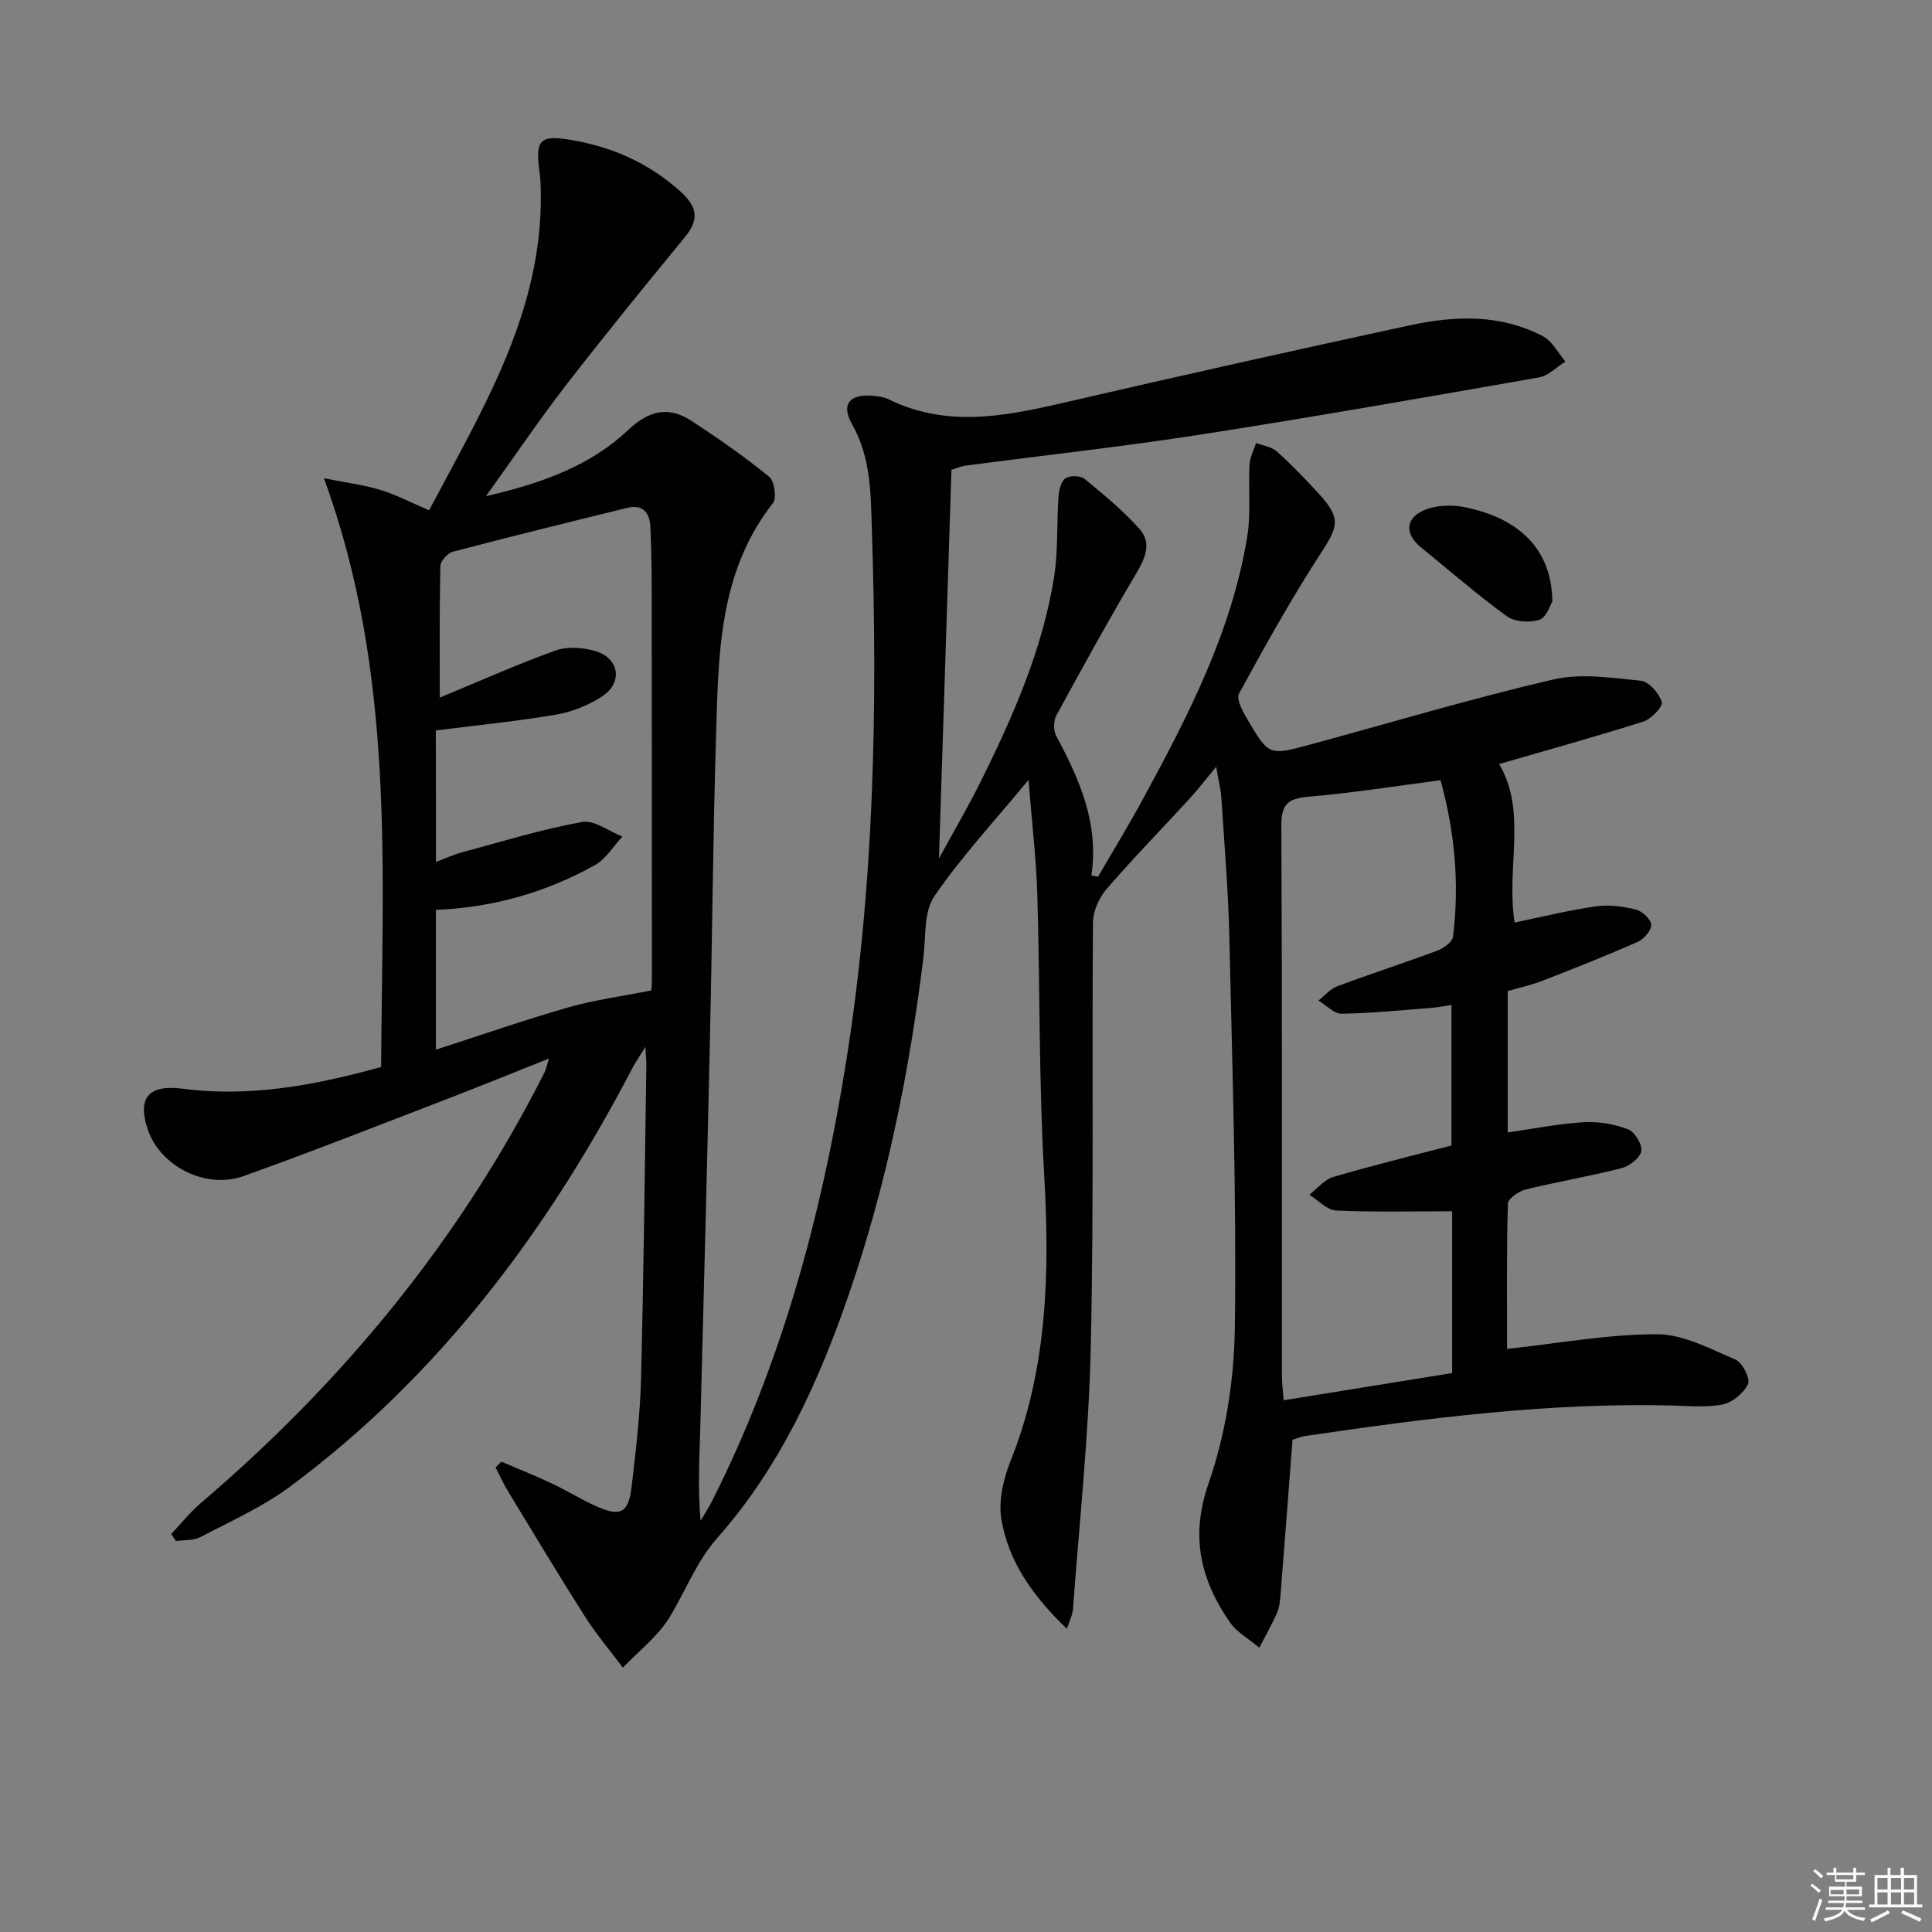<svg enable-background="new 0 0 400 400" viewBox="0 0 400 400" xmlns="http://www.w3.org/2000/svg"><rect x="0" y="0" width="400" height="400" fill="#808080" stroke="none"/><path d="m103.79 302.62c3.45 1.48 6.95 2.86 10.35 4.46 3.16 1.49 6.14 3.36 9.32 4.78 5.01 2.25 6.68 1.39 7.31-4.06.86-7.42 1.76-14.88 1.95-22.34.55-21.64.77-43.28 1.1-64.92.01-.8-.08-1.6-.2-3.8-1.34 2.18-2.1 3.28-2.72 4.46-17.63 33.76-40.02 63.68-70.85 86.59-5.66 4.2-12.27 7.15-18.56 10.45-1.43.75-3.36.57-5.05.82-.33-.49-.66-.98-.99-1.47 2.04-2.15 3.9-4.5 6.14-6.41 29.47-25.13 53.63-54.49 71.15-89.15.29-.57.4-1.22.93-2.88-7.6 3.03-14.43 5.82-21.33 8.47-13.94 5.36-27.84 10.85-41.9 15.87-7.94 2.83-17.35-2.11-19.87-9.71-2.19-6.61.28-9.28 7.29-8.37 13.95 1.82 27.43-.74 41.05-4.5.19-40.72 3.01-81.34-11.85-121.9 4.83.97 8.37 1.39 11.73 2.43 3.3 1.02 6.4 2.65 10.05 4.21 11.03-20.87 23.44-40.95 23.13-65.61-.02-1.33-.03-2.68-.21-3.99-1.02-7.14-.14-8.22 6.69-7.04 8.33 1.44 15.79 4.73 22.24 10.46 3.53 3.14 4.27 5.78 1.14 9.59-8.35 10.16-16.65 20.36-24.7 30.76-5.47 7.07-10.48 14.51-16.52 22.91 11.74-2.71 21.63-6.33 29.43-13.69 4.4-4.15 8.42-4.98 13.18-1.87 5.51 3.6 10.93 7.38 16.03 11.53 1.09.89 1.6 4.41.78 5.46-11.32 14.43-11.28 31.58-11.79 48.51-.63 20.8-.78 41.62-1.25 62.43-.6 26.79-1.29 53.57-2 80.35-.17 6.32-.55 12.62.06 19.41.81-1.39 1.71-2.75 2.43-4.19 14.34-28.45 22.52-58.76 27.58-90.1 5.94-36.82 6.66-73.86 5.45-111-.24-7.37-.19-14.86-4.12-21.78-2.34-4.13-.43-6.26 4.3-5.85 1.14.1 2.36.27 3.36.76 11.85 5.81 23.78 3.55 35.86.75 23.93-5.53 47.89-10.9 71.9-16.08 9.37-2.02 18.87-2.4 27.69 2.28 1.92 1.02 3.09 3.44 4.6 5.21-1.83 1.13-3.53 2.94-5.5 3.29-23.37 4.1-46.75 8.2-70.19 11.85-16.08 2.5-32.28 4.26-48.43 6.4-1.11.15-2.19.63-2.99.87-.86 26.71-1.71 53.13-2.59 80.47 3.1-5.68 6.1-10.79 8.72-16.08 6.65-13.42 12.68-27.12 15.09-42.02.89-5.5.55-11.2.94-16.8.09-1.34.51-3.14 1.43-3.8.89-.63 3.09-.6 3.94.09 3.97 3.24 7.98 6.55 11.38 10.36 2.73 3.06 1.09 6.3-.85 9.57-5.67 9.56-11.03 19.31-16.34 29.07-.6 1.11-.64 3.1-.05 4.2 4.83 9 8.91 18.16 7.3 28.93.46.08.92.17 1.38.25 3.1-5.34 6.33-10.61 9.27-16.03 9.38-17.26 18.41-34.71 21.62-54.39.79-4.87.2-9.94.47-14.91.08-1.51.89-2.97 1.36-4.46 1.45.56 3.21.78 4.29 1.75 3.09 2.78 6 5.78 8.8 8.86 4.51 4.98 3.92 6.66.37 12.12-6.13 9.42-11.6 19.29-17 29.16-.61 1.11.74 3.62 1.66 5.19 4.5 7.66 4.57 7.66 12.9 5.4 16.81-4.56 33.51-9.56 50.46-13.51 5.75-1.34 12.15-.36 18.19.25 1.67.17 3.76 2.6 4.33 4.41.29.9-2.17 3.52-3.81 4.04-9.89 3.14-19.9 5.91-29.88 8.8 5.87 9.84 1.42 21.32 3.21 32.81 5.58-1.15 11.12-2.53 16.75-3.34 2.68-.39 5.6-.02 8.26.62 1.34.32 3.16 1.95 3.27 3.13.11 1.13-1.47 3.01-2.75 3.57-6.51 2.88-13.13 5.5-19.77 8.08-2.29.89-4.73 1.41-7.18 2.13v29.27c5.35-.76 10.52-1.81 15.73-2.12 3.03-.18 6.29.37 9.13 1.44 1.4.53 3.03 3.15 2.8 4.52-.24 1.41-2.45 3.13-4.09 3.55-6.57 1.69-13.29 2.81-19.88 4.43-1.43.35-3.63 1.89-3.66 2.93-.28 10.13-.17 20.28-.17 30.07 10.61-1.15 20.81-3.04 31.01-3.04 5.45 0 11.01 3 16.27 5.24 1.44.61 3.13 3.95 2.61 5.07-.88 1.89-3.26 3.84-5.31 4.24-3.53.68-7.3.27-10.96.19-25.37-.57-50.43 2.65-75.45 6.34-.97.14-1.89.56-2.59.77-.83 10.79-1.62 21.38-2.47 31.96-.1 1.31-.22 2.71-.74 3.89-1.08 2.46-2.43 4.81-3.67 7.2-2.09-1.78-4.69-3.21-6.18-5.39-5.97-8.75-8.15-17.59-4.33-28.59 3.53-10.16 5.3-21.4 5.45-32.19.37-26.96-.53-53.95-1.14-80.92-.22-9.63-1.03-19.25-1.65-28.87-.12-1.8-.58-3.58-1.07-6.42-2.19 2.63-3.75 4.66-5.47 6.55-5.74 6.26-11.69 12.34-17.23 18.76-1.55 1.8-2.79 4.57-2.81 6.9-.24 29.33.2 58.67-.46 87.99-.4 18.08-2.36 36.12-3.68 54.17-.09 1.25-.73 2.45-1.26 4.11-6.87-6.61-12.08-13.76-13.56-22.68-.64-3.83.4-8.34 1.89-12.06 7.67-19.22 8.13-39.08 6.96-59.38-1.11-19.27-.84-38.61-1.42-57.91-.23-7.54-1.13-15.05-1.82-23.73-7.18 8.7-13.97 15.98-19.52 24.12-2.19 3.22-1.71 8.32-2.23 12.59-2.89 23.64-7.59 46.89-15.32 69.43-6.29 18.35-14.29 35.99-27.24 50.65-4.53 5.13-6.68 11.14-10.06 16.65-2.42 3.93-6.35 6.93-9.61 10.35-2.62-3.5-5.48-6.86-7.82-10.54-5.44-8.54-10.64-17.22-15.9-25.87-.98-1.61-1.76-3.35-2.63-5.03.39-.4.79-.8 1.18-1.21zm196.86-18.34c0-11.52 0-22.62 0-33.5-8.21 0-16.14.21-24.05-.16-1.88-.09-3.68-2.12-5.51-3.26 1.63-1.26 3.08-3.13 4.92-3.67 8.08-2.38 16.27-4.38 24.5-6.53 0-9.47 0-19.16 0-29.1-1.58.24-2.71.49-3.85.58-6.29.49-12.57 1.14-18.87 1.24-1.59.03-3.21-1.77-4.82-2.73 1.3-1.01 2.44-2.41 3.91-2.96 6.84-2.56 13.8-4.8 20.64-7.35 1.33-.5 3.18-1.8 3.31-2.91 1.33-10.79.44-21.44-2.58-32.39-9.33 1.21-18.32 2.64-27.38 3.42-4.19.36-5.6 1.53-5.58 5.94.18 38 .1 75.99.12 113.99 0 1.57.22 3.14.36 5.02 12.03-1.95 23.44-3.79 34.88-5.63zm-210.39-105.82c1.93-.73 3.58-1.5 5.3-1.97 8.29-2.23 16.52-4.77 24.94-6.31 2.52-.46 5.57 1.93 8.37 3.02-1.89 2.02-3.43 4.66-5.74 5.94-10.11 5.63-21.05 8.76-32.88 9.24v28.94c9.46-3.05 18.36-6.16 27.41-8.75 5.42-1.55 11.07-2.29 17.17-3.51-.02.23.14-.92.14-2.06 0-27.48-.01-54.95-.05-82.43-.01-3.83-.09-7.66-.27-11.48-.14-3-1.59-4.73-4.81-3.94-12.05 2.96-24.1 5.93-36.11 9.09-1.07.28-2.53 1.91-2.56 2.94-.2 9.06-.12 18.13-.12 27.26 8.35-3.46 16.05-6.92 23.97-9.76 2.43-.87 5.64-.65 8.19.1 5.01 1.47 5.83 6.5 1.48 9.38-2.82 1.87-6.26 3.23-9.59 3.8-8.13 1.39-16.36 2.19-24.87 3.27.03 8.63.03 17.7.03 27.23z" fill="#010100"/><path d="m321.4 124.51c-.43.68-1.19 3.31-2.67 3.8-2 .67-5.1.47-6.75-.72-6.16-4.47-11.91-9.49-17.82-14.3-3.22-2.63-3.29-5.84.5-7.57 2.45-1.12 5.76-1.27 8.46-.74 11.68 2.32 18.14 8.96 18.28 19.53z" fill="#010100"/><g fill="#fafafb"><path d="m374.8 390.4.4-.4c.7.5 1.3 1 1.8 1.4l-.5.5c-.5-.6-1.1-1.1-1.7-1.5zm1 7.3-.6-.3c.5-1.4 1.1-2.8 1.5-4.3.2.1.4.2.6.3-.5 1.3-1 2.8-1.5 4.3zm-.4-10.3.4-.4c.4.3 1 .8 1.7 1.4l-.5.5c-.4-.5-1-1-1.6-1.5zm2.5.3h1.7v-1h.6v1h3.5v-1h.6v1h1.8v.5h-1.8v1.4h-2v1h3.2v2h-3.2v.9h3.3v.5h-3.4c0 .3-.1.6-.1.9h4v.5h-3.7c.7.9 1.9 1.5 3.8 1.7-.1.2-.2.4-.3.6-2.1-.4-3.5-1.1-4-2.1-.4 1-1.8 1.7-4 2.2-.1-.2-.2-.4-.3-.6 2.1-.4 3.4-1 3.8-1.8h-3.4v-.5h3.6c.1-.3.1-.6.2-.9h-3.3v-.5h3.4c0-.3 0-.6 0-.9h-3.2v-2h3.3v-1h-2.1v-1.4h-1.7v-.5zm1.1 3.5v1h2.7c0-.3 0-.4 0-.4 0-.1 0-.2 0-.2 0-.1 0-.2 0-.3h-2.7zm1.2-3v.9h3.5v-.9zm4.7 3h-2.6v.6.4h2.6z"/><path d="m393.6 386.7h.6v1.5h2.7v6.1h1.1v.6h-11v-.6h1.1v-6.1h2.7v-1.5h.6v1.5h2.1v-1.5zm-2.7 8.8.4.6c-1.2.6-2.5 1.3-3.8 1.9-.1-.2-.2-.4-.3-.6 1.2-.6 2.5-1.2 3.7-1.9zm-2.2-6.7v2.4h2.1v-2.4zm0 3v2.5h2.1v-2.5zm2.8-3v2.4h2.1v-2.4zm0 3v2.5h2.1v-2.5zm6 6.1c-1.4-.7-2.7-1.3-3.9-1.8l.3-.6c1.5.6 2.7 1.2 3.9 1.7zm-1.2-9.1h-2.1v2.4h2.1zm-2.1 3v2.5h2.1v-2.5z"/></g></svg>